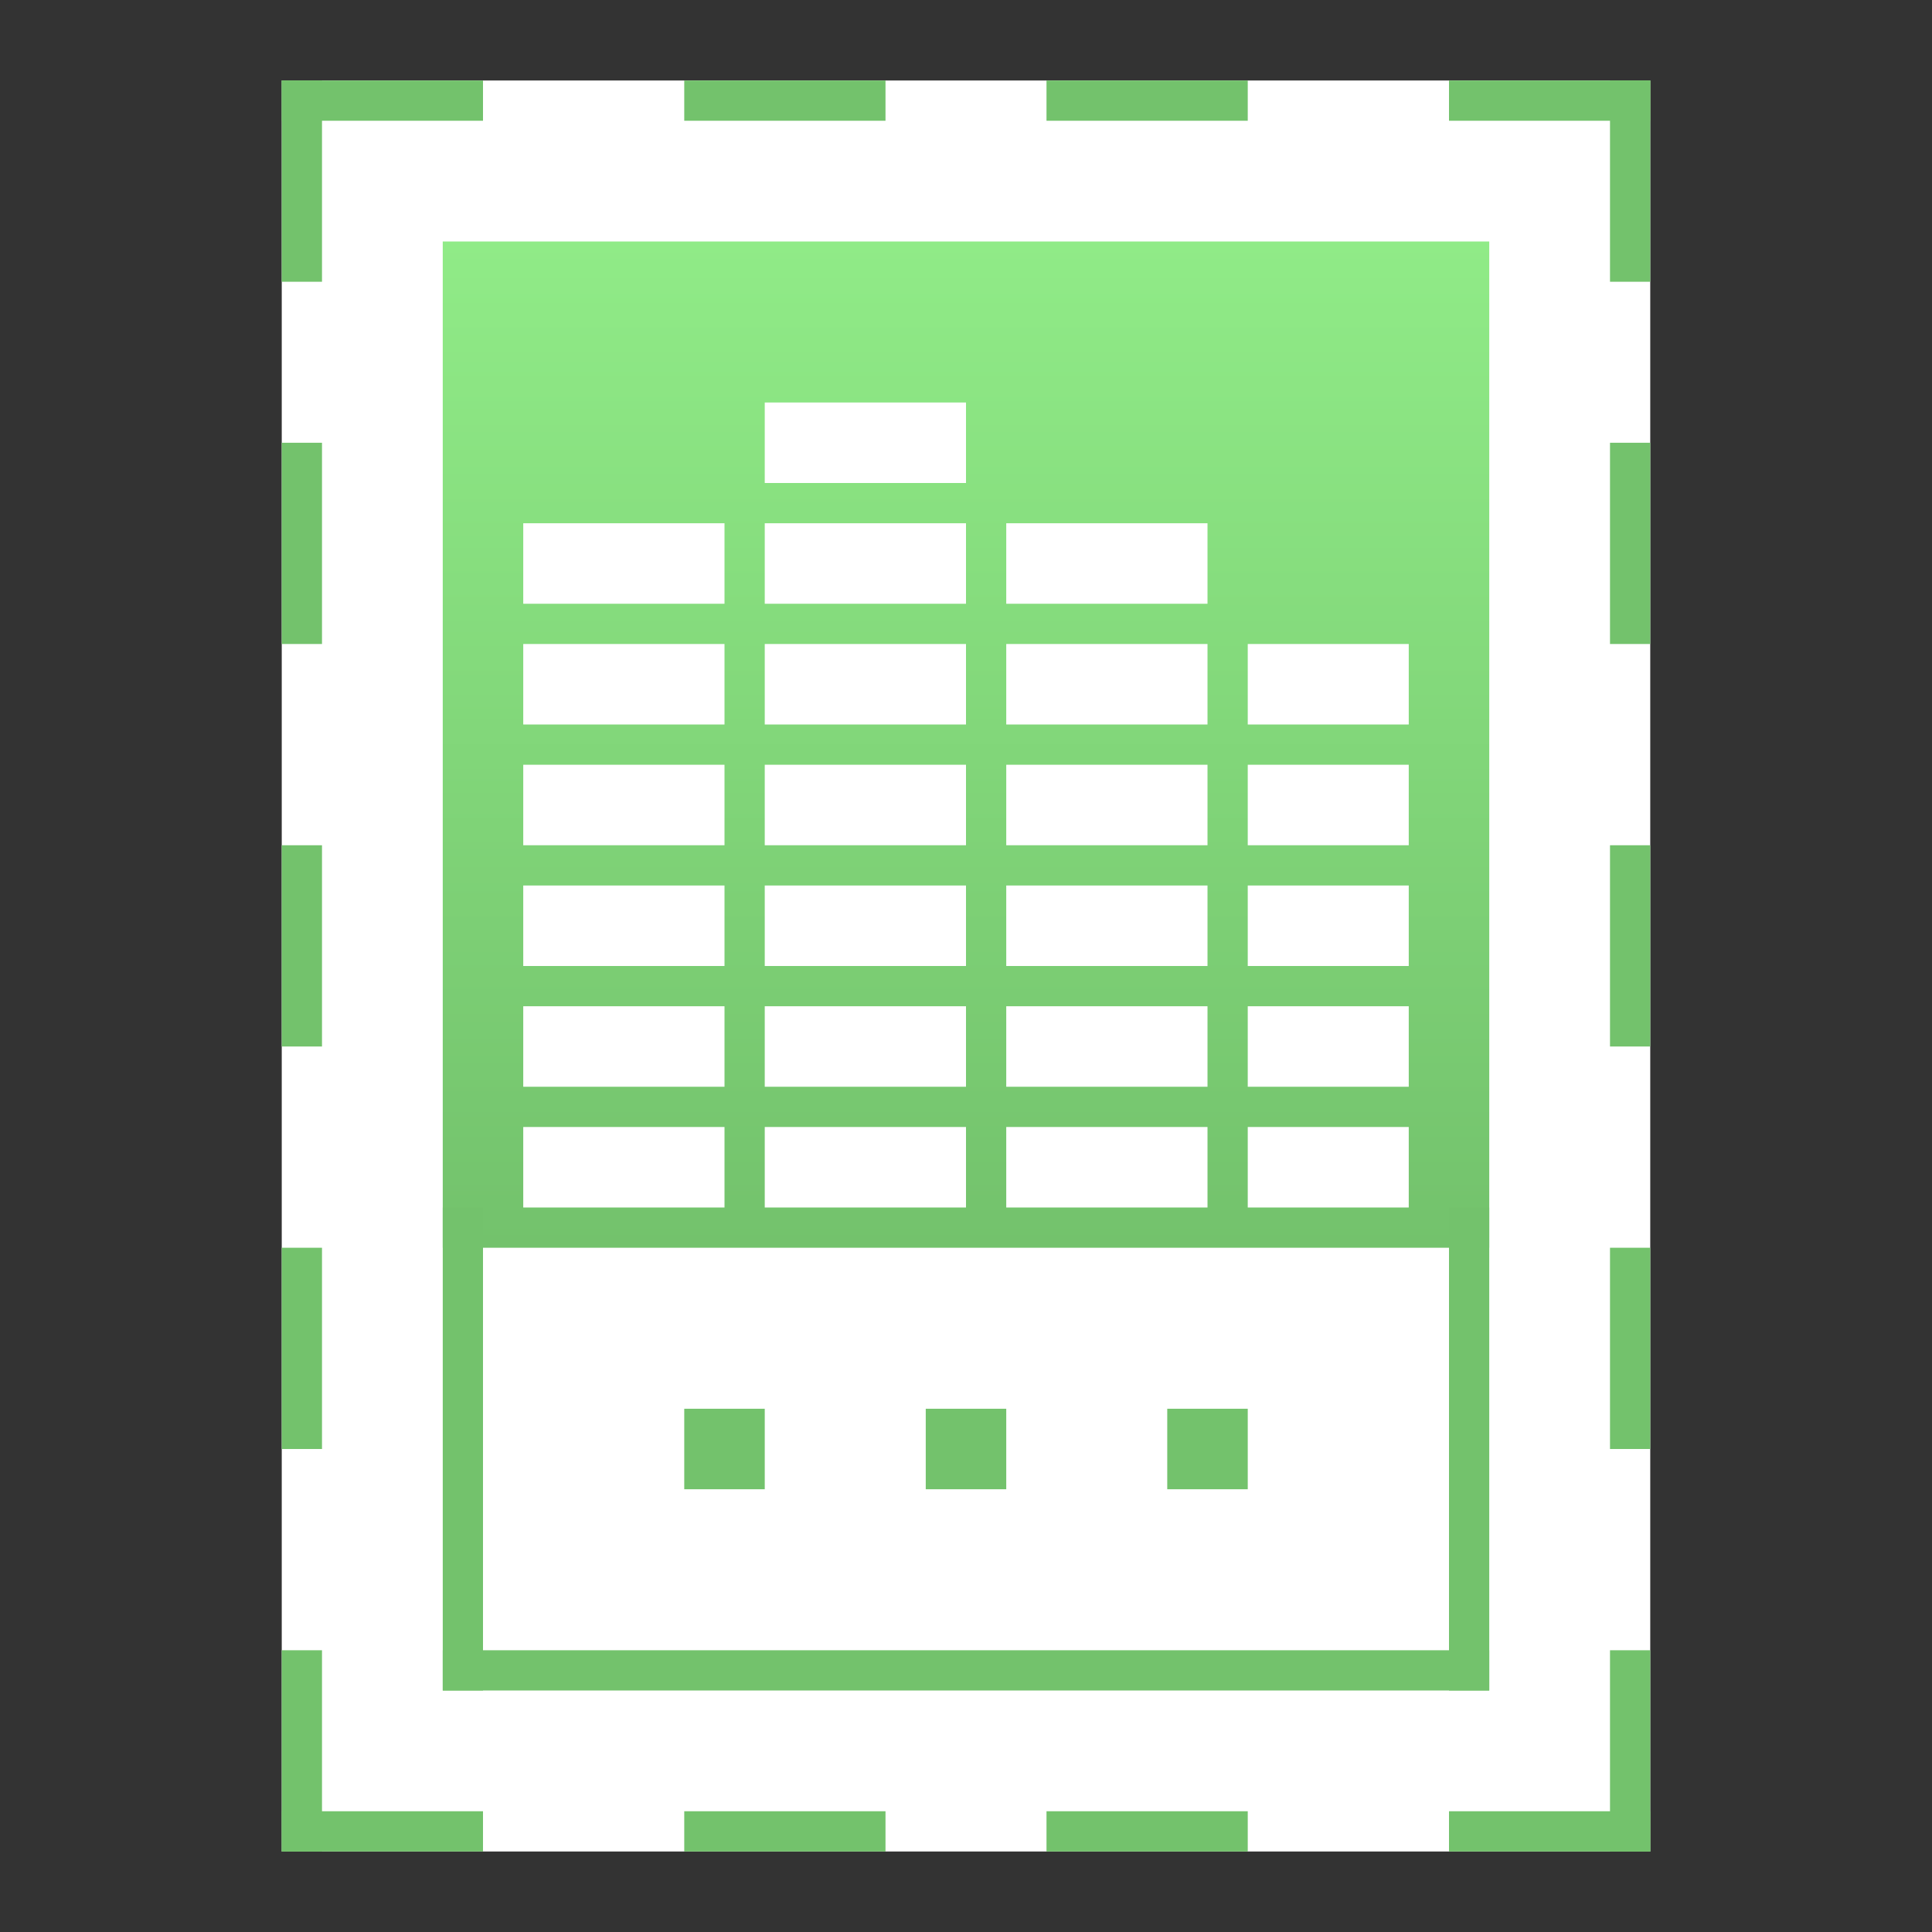<?xml version="1.0" encoding="UTF-8" standalone="no"?>
<!-- Created with Inkscape (http://www.inkscape.org/) -->

<svg
   xmlns:dc="http://purl.org/dc/elements/1.1/"
   xmlns:cc="http://creativecommons.org/ns#"
   xmlns:rdf="http://www.w3.org/1999/02/22-rdf-syntax-ns#"
   xmlns:svg="http://www.w3.org/2000/svg"
   xmlns="http://www.w3.org/2000/svg"
   xmlns:xlink="http://www.w3.org/1999/xlink"
   xmlns:sodipodi="http://sodipodi.sourceforge.net/DTD/sodipodi-0.dtd"
   xmlns:inkscape="http://www.inkscape.org/namespaces/inkscape"
   version="1.0"
   width="48"
   height="48"
   id="svg4018"
   inkscape:version="0.91 r13725"
   sodipodi:docname="application-x-audacity-project.svg">
  <rect width="100%" height="100%" fill="#333333" stroke="none"/>
  <sodipodi:namedview
     pagecolor="#ffffff"
     bordercolor="#666666"
     borderopacity="1"
     objecttolerance="10"
     gridtolerance="10"
     guidetolerance="10"
     inkscape:pageopacity="0"
     inkscape:pageshadow="2"
     inkscape:window-width="1440"
     inkscape:window-height="853"
     id="namedview217736"
     showgrid="false"
     inkscape:zoom="5.6568542"
     inkscape:cx="-8.3619878"
     inkscape:cy="27.67155"
     inkscape:window-x="0"
     inkscape:window-y="0"
     inkscape:window-maximized="1"
     inkscape:current-layer="svg4018"
     showguides="true"
     inkscape:guide-bbox="true" />
  <defs
     id="defs4020">
    <linearGradient
       id="linearGradient4274"
       inkscape:collect="always">
      <stop
         id="stop4276"
         offset="0"
         style="stop-color:#73c26c;stop-opacity:1" />
      <stop
         id="stop4278"
         offset="1"
         style="stop-color:#90eb87;stop-opacity:1" />
    </linearGradient>
    <linearGradient
       inkscape:collect="always"
       xlink:href="#linearGradient4274"
       id="linearGradient4238"
       x1="-42"
       y1="-23.887"
       x2="-6"
       y2="-23.887"
       gradientUnits="userSpaceOnUse"
       gradientTransform="matrix(0.694,0,0,2.208,-1.833,28.749)" />
  </defs>
  <rect
     transform="scale(1,-1)"
     y="-46"
     x="7"
     height="44"
     width="34"
     id="rect5634-0-6-0-7-5-3"
     style="fill:#ffffff;fill-opacity:1;stroke:none" />
  <rect
     transform="matrix(0,-1,-1,0,0,0)"
     style="fill:#73c26c;fill-opacity:1;stroke:none"
     id="rect4154"
     width="5"
     height="1"
     x="-46"
     y="-8" />
  <rect
     y="-46"
     x="7"
     height="1"
     width="5"
     id="rect4156"
     style="fill:#73c26c;fill-opacity:1;stroke:none"
     transform="scale(1,-1)" />
  <rect
     transform="scale(1,-1)"
     style="fill:#73c26c;fill-opacity:1;stroke:none"
     id="rect4170"
     width="5"
     height="1"
     x="17"
     y="-46" />
  <rect
     y="-46"
     x="26"
     height="1"
     width="5"
     id="rect4172"
     style="fill:#73c26c;fill-opacity:1;stroke:none"
     transform="scale(1,-1)" />
  <rect
     transform="scale(1,-1)"
     style="fill:#73c26c;fill-opacity:1;stroke:none"
     id="rect4174"
     width="5"
     height="1"
     x="36"
     y="-46" />
  <rect
     y="-41"
     x="-46"
     height="1"
     width="5"
     id="rect4176"
     style="fill:#73c26c;fill-opacity:1;stroke:none"
     transform="matrix(0,-1,-1,0,0,0)" />
  <rect
     transform="matrix(0,-1,-1,0,0,0)"
     style="fill:#73c26c;fill-opacity:1;stroke:none"
     id="rect4178"
     width="5"
     height="1"
     x="-36"
     y="-41" />
  <rect
     y="-41"
     x="-26"
     height="1"
     width="5"
     id="rect4180"
     style="fill:#73c26c;fill-opacity:1;stroke:none"
     transform="matrix(0,-1,-1,0,0,0)" />
  <rect
     transform="matrix(0,-1,-1,0,0,0)"
     style="fill:#73c26c;fill-opacity:1;stroke:none"
     id="rect4182"
     width="5"
     height="1"
     x="-16"
     y="-41" />
  <rect
     y="-41"
     x="-7"
     height="1"
     width="5"
     id="rect4186"
     style="fill:#73c26c;fill-opacity:1;stroke:none"
     transform="matrix(0,-1,-1,0,0,0)" />
  <rect
     y="-3"
     x="36"
     height="1"
     width="5"
     id="rect4188"
     style="fill:#73c26c;fill-opacity:1;stroke:none"
     transform="scale(1,-1)" />
  <rect
     transform="scale(1,-1)"
     style="fill:#73c26c;fill-opacity:1;stroke:none"
     id="rect4192"
     width="5"
     height="1"
     x="7"
     y="-3" />
  <rect
     y="-3"
     x="17"
     height="1"
     width="5"
     id="rect4194"
     style="fill:#73c26c;fill-opacity:1;stroke:none"
     transform="scale(1,-1)" />
  <rect
     transform="scale(1,-1)"
     style="fill:#73c26c;fill-opacity:1;stroke:none"
     id="rect4196"
     width="5"
     height="1"
     x="26"
     y="-3" />
  <rect
     y="-8"
     x="-36"
     height="1"
     width="5"
     id="rect4198"
     style="fill:#73c26c;fill-opacity:1;stroke:none"
     transform="matrix(0,-1,-1,0,0,0)" />
  <rect
     transform="matrix(0,-1,-1,0,0,0)"
     style="fill:#73c26c;fill-opacity:1;stroke:none"
     id="rect4200"
     width="5"
     height="1"
     x="-26"
     y="-8" />
  <rect
     y="-8"
     x="-16"
     height="1"
     width="5"
     id="rect4202"
     style="fill:#73c26c;fill-opacity:1;stroke:none"
     transform="matrix(0,-1,-1,0,0,0)" />
  <rect
     transform="matrix(0,-1,-1,0,0,0)"
     style="fill:#73c26c;fill-opacity:1;stroke:none"
     id="rect4204"
     width="5"
     height="1"
     x="-7"
     y="-8" />
  <rect
     y="-37"
     x="-31"
     height="26"
     width="25"
     id="rect4497-4-36-7-7-4-7-37-4-7-0-1-0"
     style="fill:url(#linearGradient4238);fill-opacity:1;stroke:none"
     transform="matrix(0,-1,-1,0,0,0)" />
  <rect
     y="-37"
     x="17"
     height="2"
     width="2"
     id="rect4266"
     style="fill:#73c26c;fill-opacity:1;stroke:none"
     transform="scale(1,-1)" />
  <rect
     transform="matrix(0,-1,-1,0,0,0)"
     style="fill:#73c26c;fill-opacity:1;stroke:none"
     id="rect4300"
     width="12"
     height="1"
     x="-42"
     y="-12" />
  <rect
     y="-37"
     x="-42"
     height="1"
     width="12"
     id="rect4302"
     style="fill:#73c26c;fill-opacity:1;stroke:none"
     transform="matrix(0,-1,-1,0,0,0)" />
  <rect
     y="-42"
     x="11"
     height="1"
     width="26"
     id="rect4304"
     style="fill:#73c26c;fill-opacity:1;stroke:none"
     transform="scale(1,-1)" />
  <rect
     transform="scale(1,-1)"
     style="fill:#73c26c;fill-opacity:1;stroke:none"
     id="rect4310"
     width="2"
     height="2"
     x="23"
     y="-37" />
  <rect
     y="-37"
     x="29"
     height="2"
     width="2"
     id="rect4312"
     style="fill:#73c26c;fill-opacity:1;stroke:none"
     transform="scale(1,-1)" />
  <path
     style="fill:#ffffff;fill-opacity:1;stroke:none"
     d="M 19,10 19,12 l 5,0 0,-2 z M 13,13 l 0,2 5,0 0,-2 z m 6,0 0,2 5,0 0,-2 z m 6,0 0,2 5,0 0,-2 z m -12,3 0,2 5,0 0,-2 z m 6,0 0,2 5,0 0,-2 z m 6,0 0,2 5,0 0,-2 z m 6,0 0,2 4,0 0,-2 z m -18,3 0,2 5,0 0,-2 z m 6,0 0,2 5,0 0,-2 z m 6,0 0,2 5,0 0,-2 z m 6,0 0,2 4,0 0,-2 z m -18,3 0,2 5,0 0,-2 z m 6,0 0,2 5,0 0,-2 z m 6,0 0,2 5,0 0,-2 z m 6,0 0,2 4,0 0,-2 z m -18,3 0,2 5,0 0,-2 z m 6,0 0,2 5,0 0,-2 z m 6,0 0,2 5,0 0,-2 z m 6,0 0,2 4,0 0,-2 z m -18,3 0,2 5,0 0,-2 z m 6,0 0,2 5,0 0,-2 z m 6,0 0,2 5,0 0,-2 z m 6,0 0,2 4,0 0,-2 z"
     id="rect6093-6-2-7"
     inkscape:connector-curvature="0"
     sodipodi:nodetypes="cccccccccccccccccccccccccccccccccccccccccccccccccccccccccccccccccccccccccccccccccccccccccccccccccccccccccccccccccccccccc" />
</svg>
